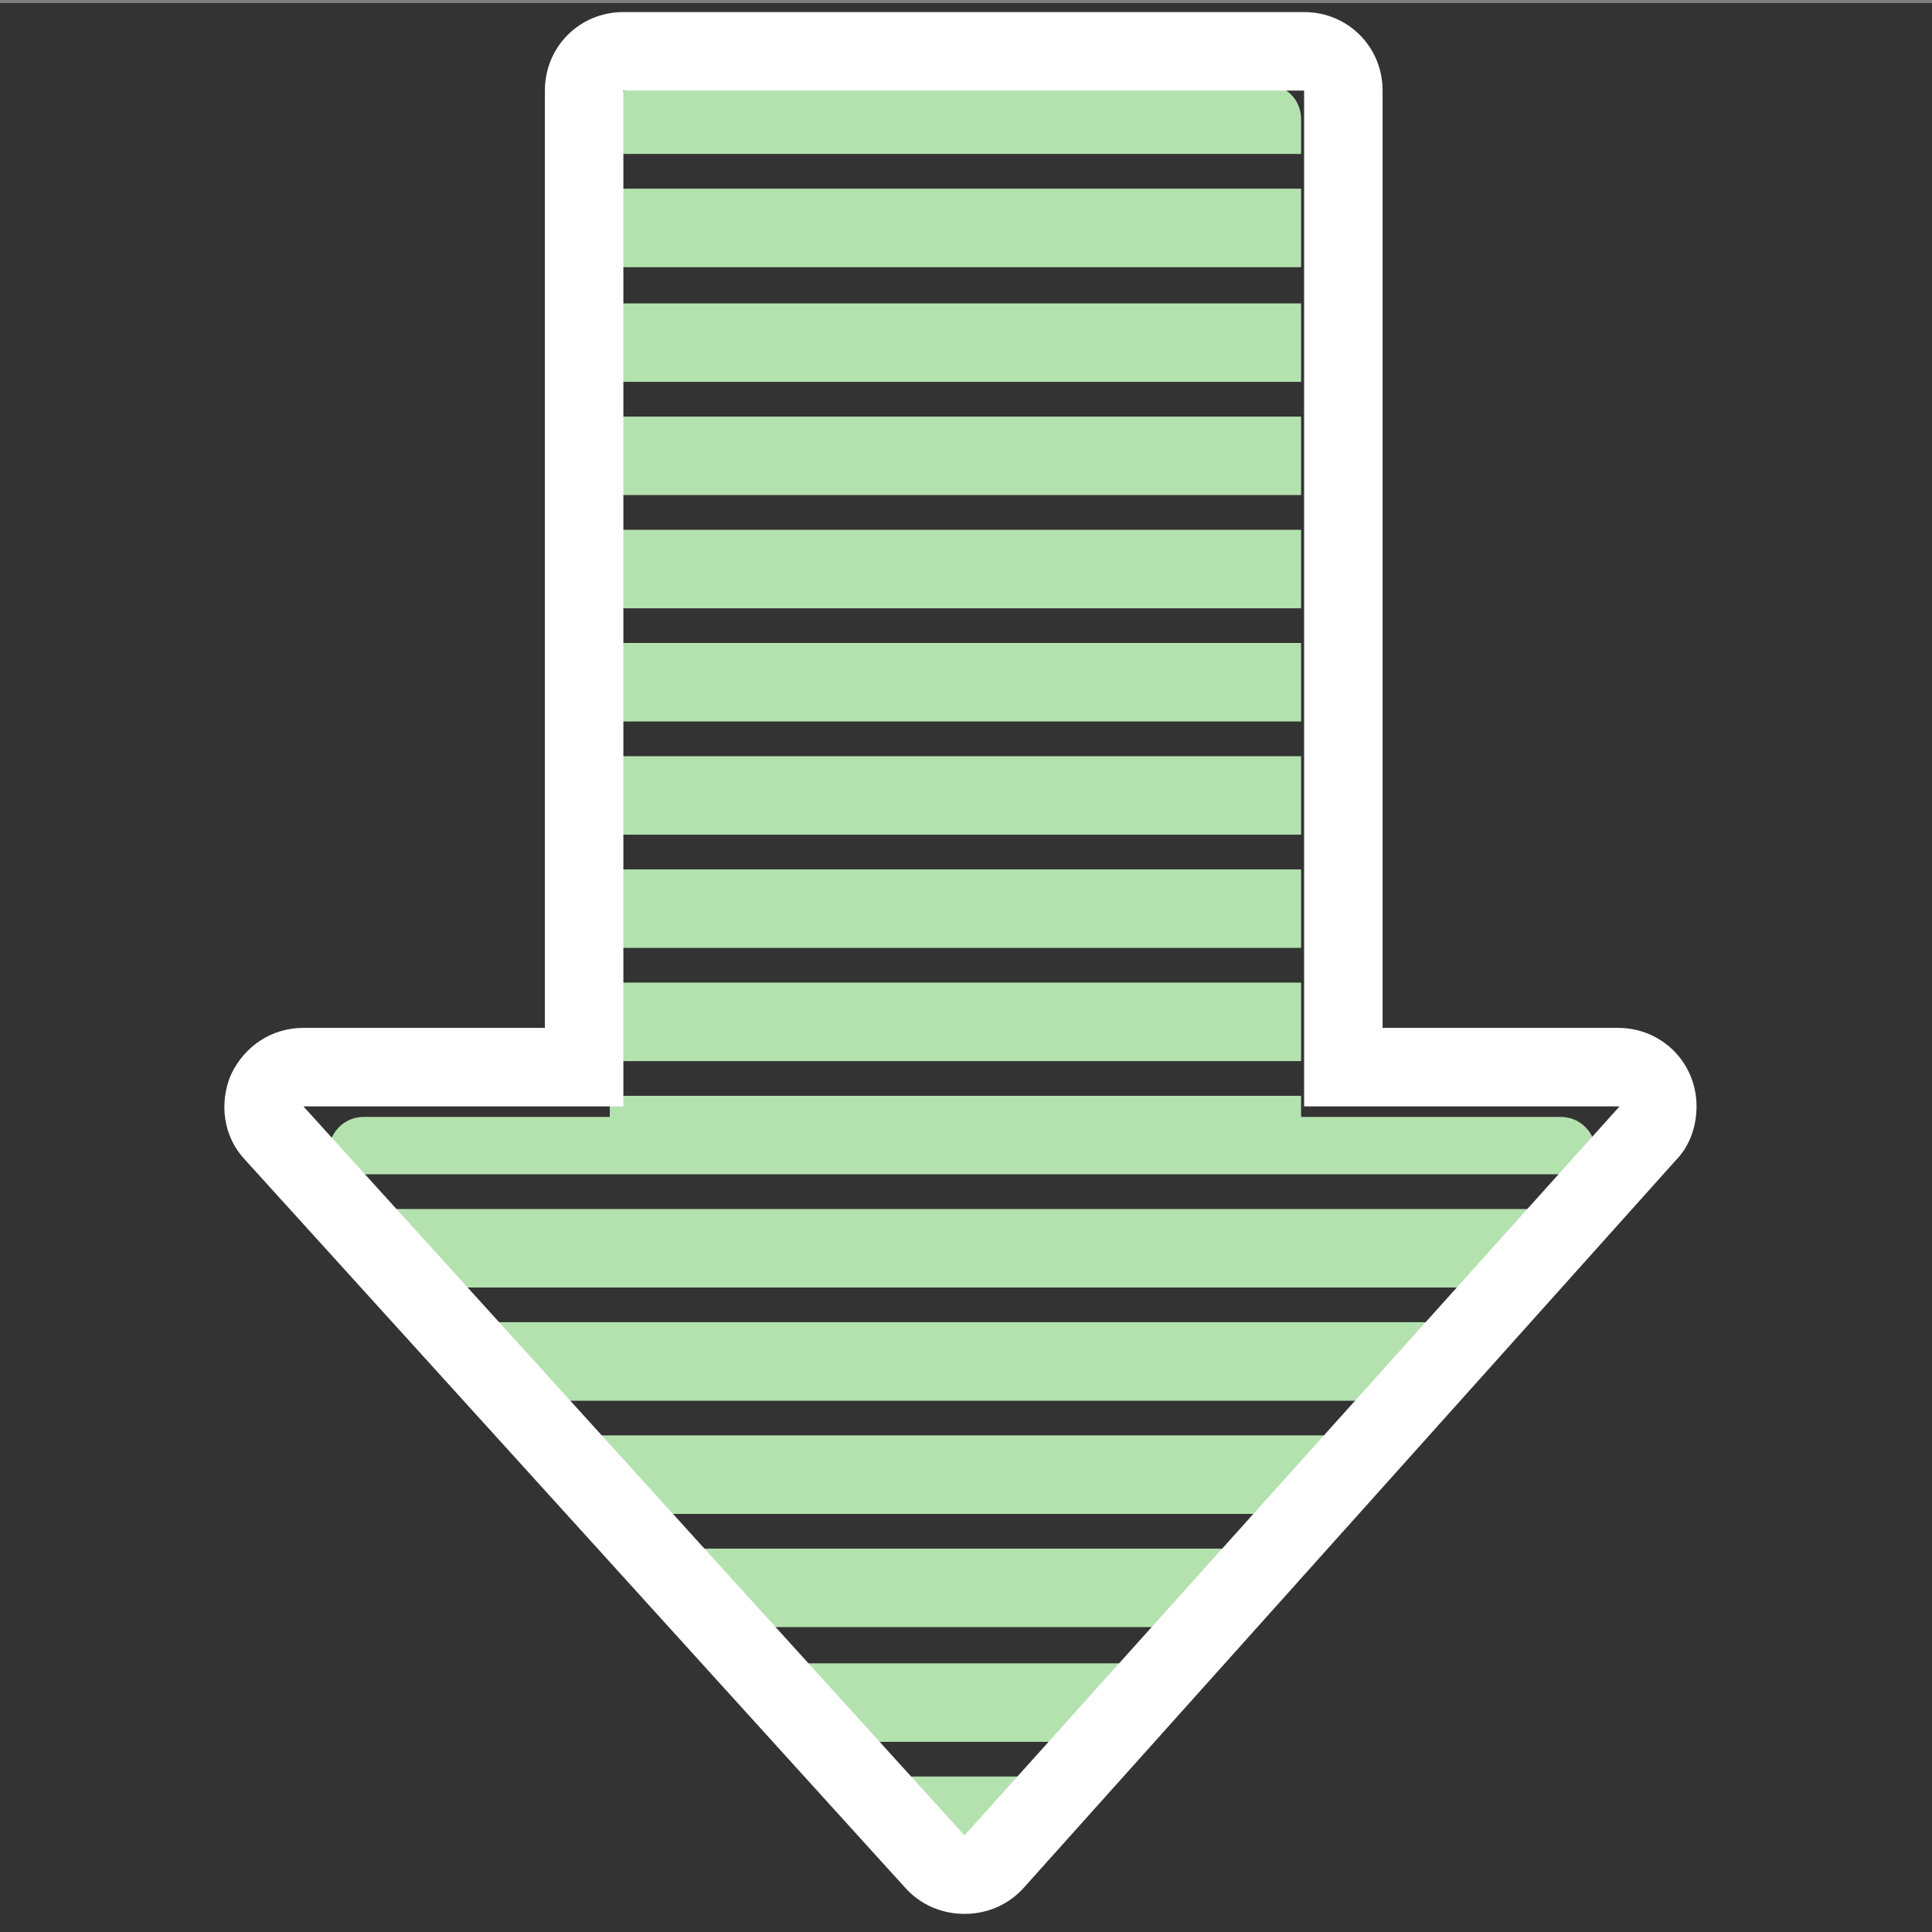 <?xml version="1.0" encoding="utf-8"?>
<!-- Generator: Adobe Illustrator 17.1.0, SVG Export Plug-In . SVG Version: 6.00 Build 0)  -->
<!DOCTYPE svg PUBLIC "-//W3C//DTD SVG 1.1//EN" "http://www.w3.org/Graphics/SVG/1.1/DTD/svg11.dtd">
<svg version="1.1" id="Layer_1" xmlns="http://www.w3.org/2000/svg" xmlns:xlink="http://www.w3.org/1999/xlink" x="0px" y="0px"
	 width="128px" height="128px" viewBox="0 0 128 128" enable-background="new 0 0 128 128" xml:space="preserve">
<rect x="0" y="0" width="128" height="128" fill="#808080" stroke="none"/>
<rect y="0.2" fill="#333333" width="128" height="128"/>
<g>
	<defs>
		<path id="SVGID_1_" d="M22.4,77.9l39.3,43.3c0.9,1,2.5,1,3.4,0l40-43.3c1.4-1.5,0.3-3.9-1.7-3.9H86.2V7.9c0-1.3-1-2.3-2.3-2.3
			H42.7c-1.3,0-2.3,1-2.3,2.3V74H24.1C22.1,74,21,76.4,22.4,77.9z"/>
	</defs>
	<clipPath id="SVGID_2_">
		<use xlink:href="#SVGID_1_"  overflow="visible"/>
	</clipPath>
	<g clip-path="url(#SVGID_2_)">
		<rect x="34.3" y="12.5" fill="#B4E2AF" width="58.1" height="5.2"/>
		<rect x="34.3" y="5" fill="#B4E2AF" width="58.1" height="5.2"/>
		<rect x="34.3" y="20.1" fill="#B4E2AF" width="58.1" height="5.2"/>
		<rect x="34.3" y="27.6" fill="#B4E2AF" width="58.1" height="5.2"/>
		<rect x="34.3" y="35.1" fill="#B4E2AF" width="58.1" height="5.2"/>
		<rect x="34.3" y="42.6" fill="#B4E2AF" width="58.1" height="5.2"/>
		<rect x="34.3" y="50.1" fill="#B4E2AF" width="58.1" height="5.2"/>
		<rect x="34.3" y="57.6" fill="#B4E2AF" width="58.1" height="5.2"/>
		<rect x="34.3" y="65.1" fill="#B4E2AF" width="58.1" height="5.2"/>
		<rect x="18.9" y="72.6" fill="#B4E2AF" width="89.7" height="5.2"/>
		<polygon fill="#B4E2AF" points="98.2,85.3 29.1,85.3 24.9,80.1 103,80.1 		"/>
		<rect x="24.3" y="87.6" fill="#B4E2AF" width="78.1" height="5.2"/>
		<rect x="34.3" y="95.1" fill="#B4E2AF" width="58.1" height="5.2"/>
		<rect x="43.9" y="102.6" fill="#B4E2AF" width="39.1" height="5.2"/>
		<rect x="51" y="110.2" fill="#B4E2AF" width="24.8" height="5.2"/>
		<rect x="58.5" y="117.7" fill="#B4E2AF" width="9.8" height="5.2"/>
	</g>
</g>
<path fill="#FFFFFF" d="M86.4,6v67.3h20.9l-43.4,48.3L20.1,73.3h21.2V6H86.4 M107.3,73.3L107.3,73.3 M86.4,0.8H41.3
	c-2.9,0-5.2,2.3-5.2,5.2v62.1h-16c-2.1,0-3.9,1.2-4.8,3.1c-0.8,1.9-0.5,4.1,0.9,5.6L60,125.1c1,1.1,2.4,1.7,3.9,1.7c0,0,0,0,0,0
	c1.5,0,2.9-0.6,3.9-1.7L111,76.9c0.9-0.9,1.4-2.2,1.4-3.6c0-2.9-2.3-5.2-5.2-5.2h0H91.6V6C91.6,3.1,89.3,0.8,86.4,0.8L86.4,0.8z"/>
</svg>
